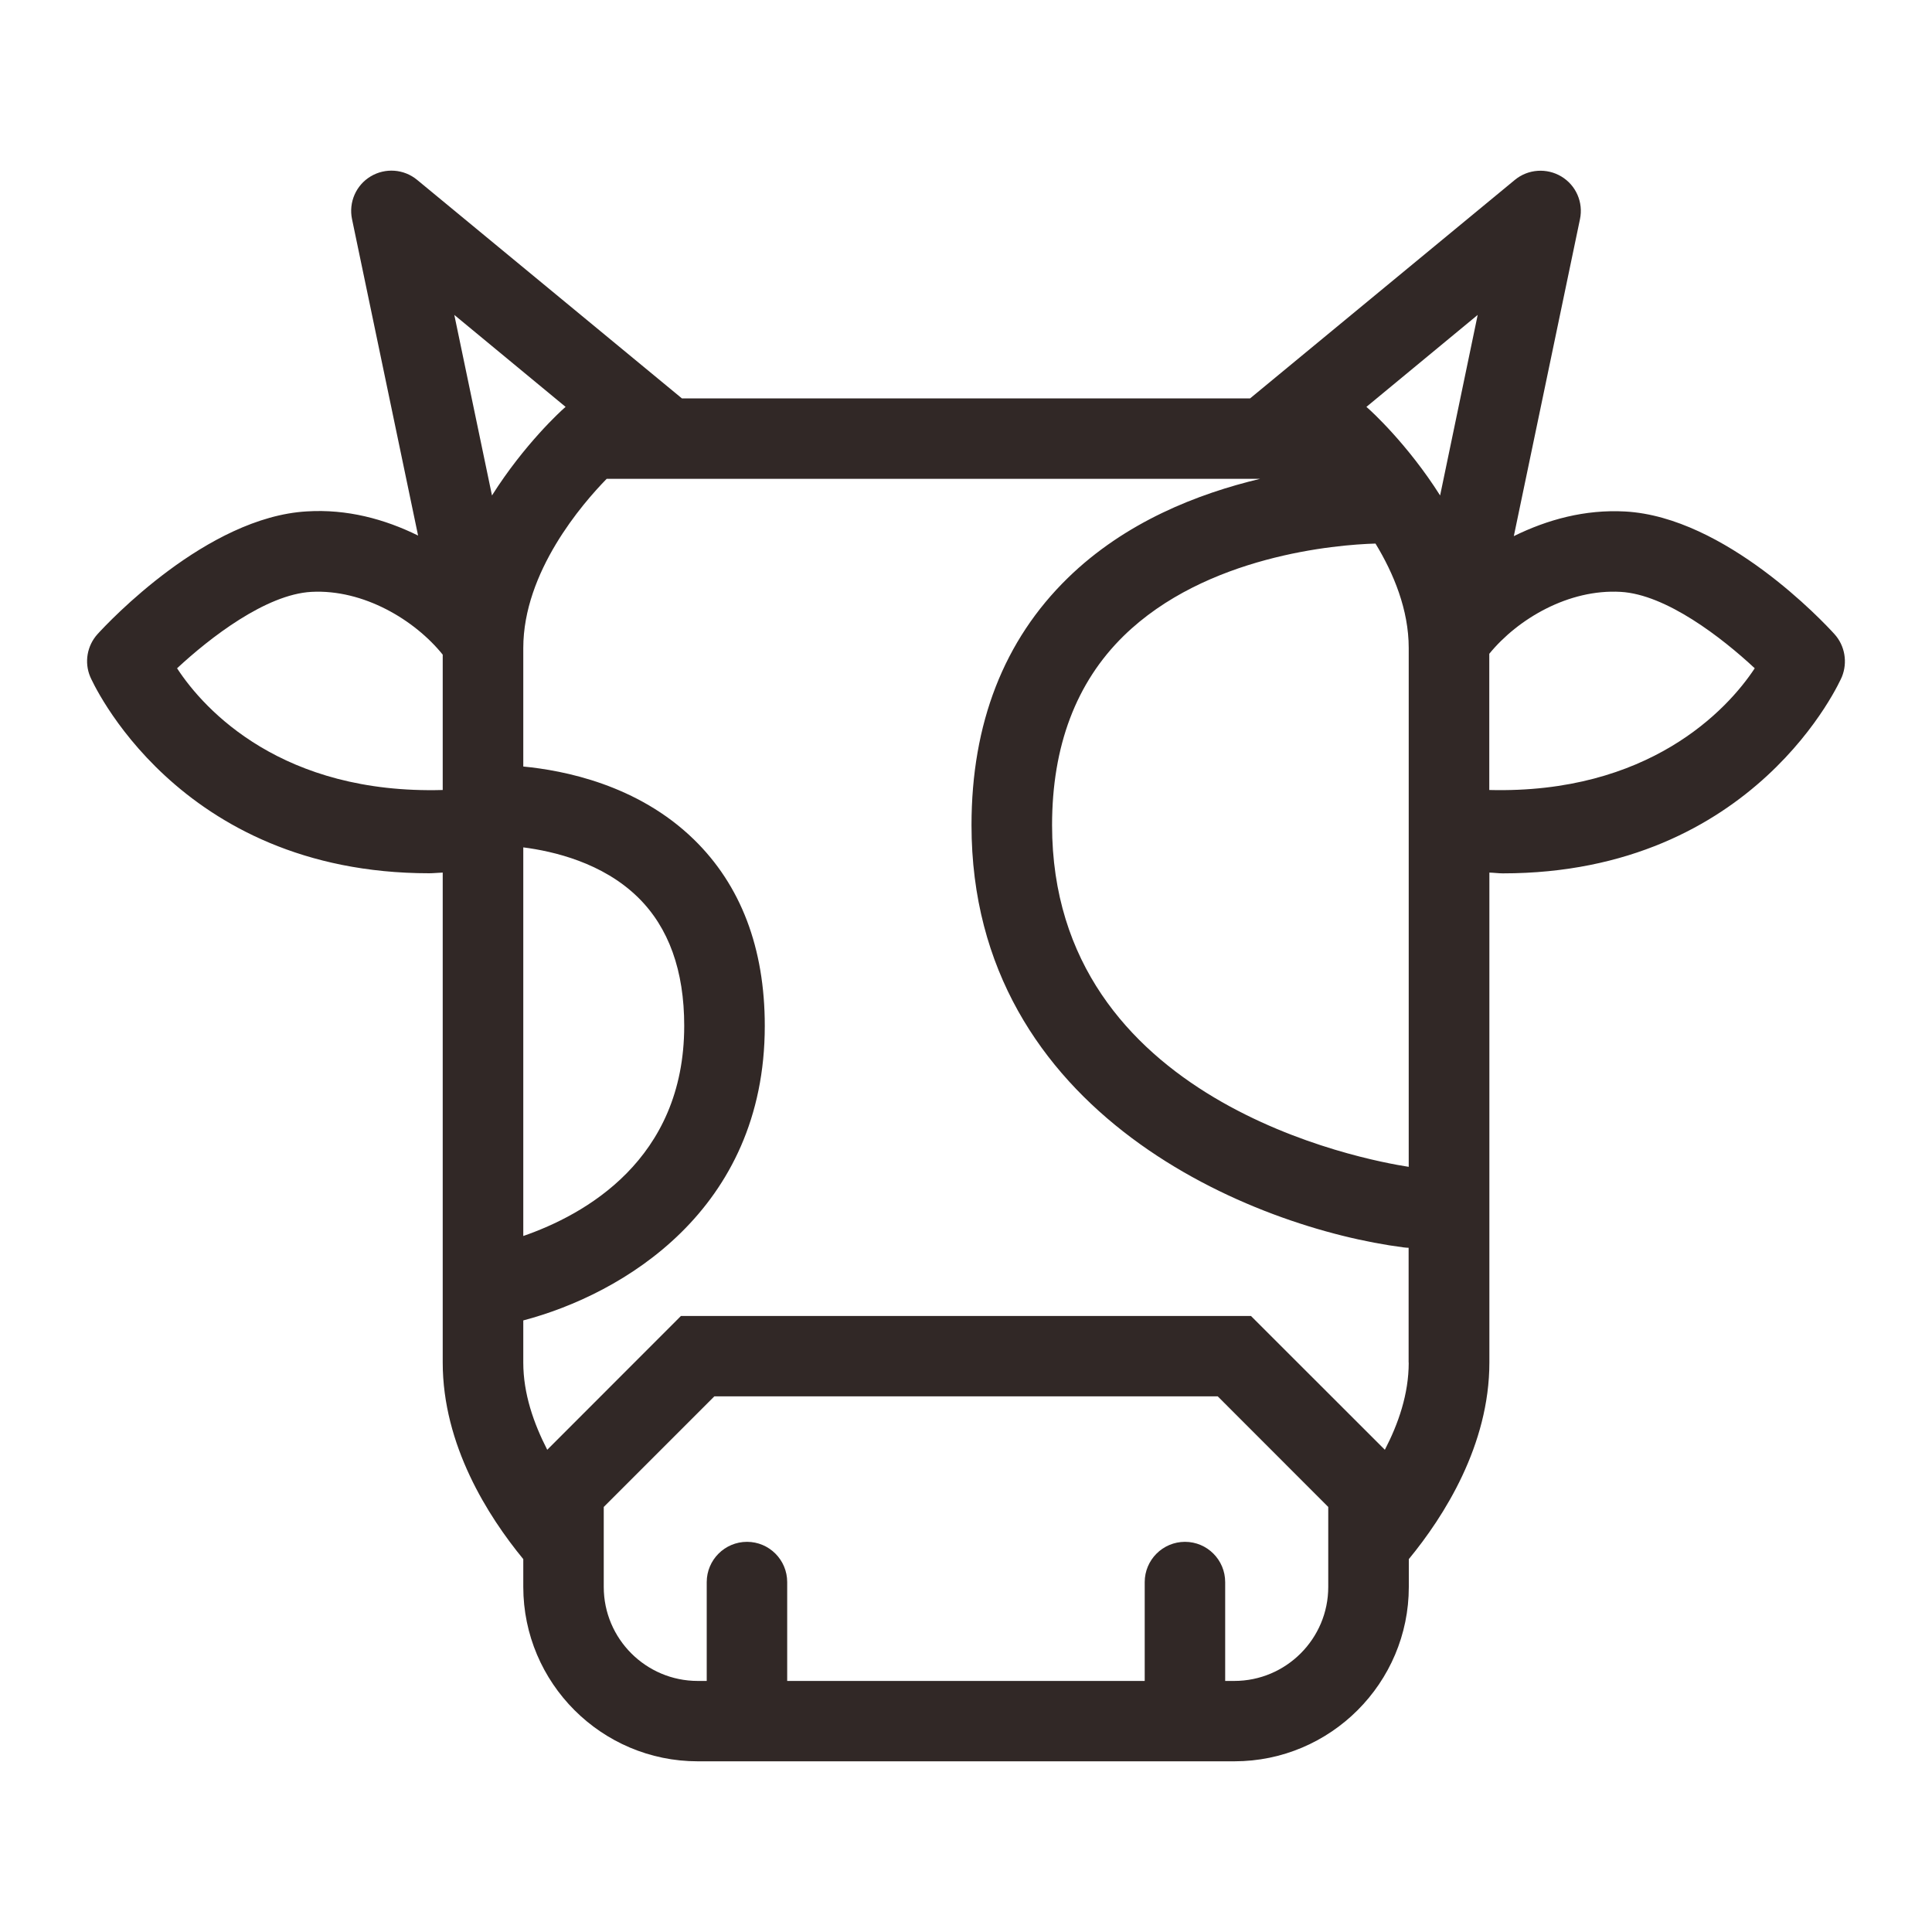 <svg width="20" height="20" viewBox="0 0 20 20" fill="none" xmlns="http://www.w3.org/2000/svg">
<path d="M18.99 6.564C18.878 6.44 17.859 5.352 16.824 5.295C16.407 5.272 16.018 5.379 15.671 5.55L16.356 2.268C16.392 2.095 16.315 1.918 16.163 1.827C16.013 1.737 15.819 1.749 15.682 1.862L12.941 4.124H7.059L4.318 1.862C4.18 1.748 3.987 1.736 3.837 1.826C3.685 1.917 3.608 2.095 3.644 2.268L4.328 5.544C3.981 5.373 3.592 5.268 3.176 5.294C2.142 5.353 1.123 6.44 1.01 6.564C0.901 6.684 0.871 6.857 0.934 7.006C0.944 7.029 1.823 9.04 4.444 9.04C4.488 9.04 4.538 9.034 4.583 9.033V14.104C4.583 14.96 5.052 15.696 5.417 16.14V16.427C5.417 17.422 6.227 18.233 7.223 18.233H12.778C13.774 18.233 14.584 17.422 14.584 16.427V16.14C14.949 15.696 15.418 14.96 15.418 14.104V9.033C15.463 9.034 15.512 9.041 15.557 9.041C18.177 9.041 19.058 7.029 19.067 7.007C19.128 6.857 19.099 6.684 18.99 6.564ZM14.908 5.129C14.572 4.598 14.191 4.252 14.162 4.227L14.145 4.212L15.297 3.26L14.908 5.129ZM1.833 6.918C2.173 6.602 2.752 6.153 3.223 6.127C3.765 6.098 4.296 6.42 4.583 6.777V8.178C2.927 8.224 2.119 7.357 1.833 6.918ZM5.093 5.129L4.703 3.26L5.855 4.212L5.838 4.227C5.809 4.252 5.428 4.598 5.093 5.129ZM5.417 8.772C5.728 8.812 6.237 8.929 6.605 9.29C6.923 9.602 7.083 10.048 7.083 10.619C7.083 12.008 6.049 12.576 5.417 12.795V8.772ZM13.75 16.428C13.75 16.964 13.314 17.401 12.777 17.401H12.683V16.378C12.683 16.148 12.497 15.961 12.267 15.961C12.037 15.961 11.85 16.148 11.85 16.378V17.401H8.149V16.378C8.149 16.148 7.963 15.961 7.733 15.961C7.503 15.961 7.316 16.148 7.316 16.378V17.401H7.223C6.687 17.401 6.25 16.965 6.25 16.428V15.6L7.395 14.455H12.606L13.75 15.6V16.428ZM14.583 14.106C14.583 14.431 14.476 14.738 14.336 15.008L12.95 13.623H7.049L5.665 15.008C5.525 14.735 5.417 14.428 5.417 14.106V13.669C6.439 13.4 7.917 12.53 7.917 10.62C7.917 9.813 7.669 9.163 7.182 8.689C6.598 8.121 5.833 7.975 5.417 7.935V6.708C5.417 5.92 6.028 5.215 6.28 4.957H13.044C12.402 5.11 11.649 5.402 11.053 5.984C10.393 6.628 10.057 7.488 10.057 8.542C10.057 11.545 12.983 12.714 14.53 12.913C14.547 12.915 14.566 12.917 14.582 12.917V14.106H14.583ZM14.583 12.079C14.128 12.009 10.891 11.41 10.891 8.542C10.891 7.723 11.14 7.065 11.631 6.584C12.483 5.75 13.836 5.638 14.239 5.627C14.427 5.936 14.583 6.312 14.583 6.708V12.079ZM15.417 8.178V6.768C15.713 6.405 16.24 6.096 16.777 6.127C17.247 6.153 17.825 6.601 18.165 6.918C17.878 7.354 17.063 8.22 15.417 8.178Z" fill="#312826"/>
</svg>
